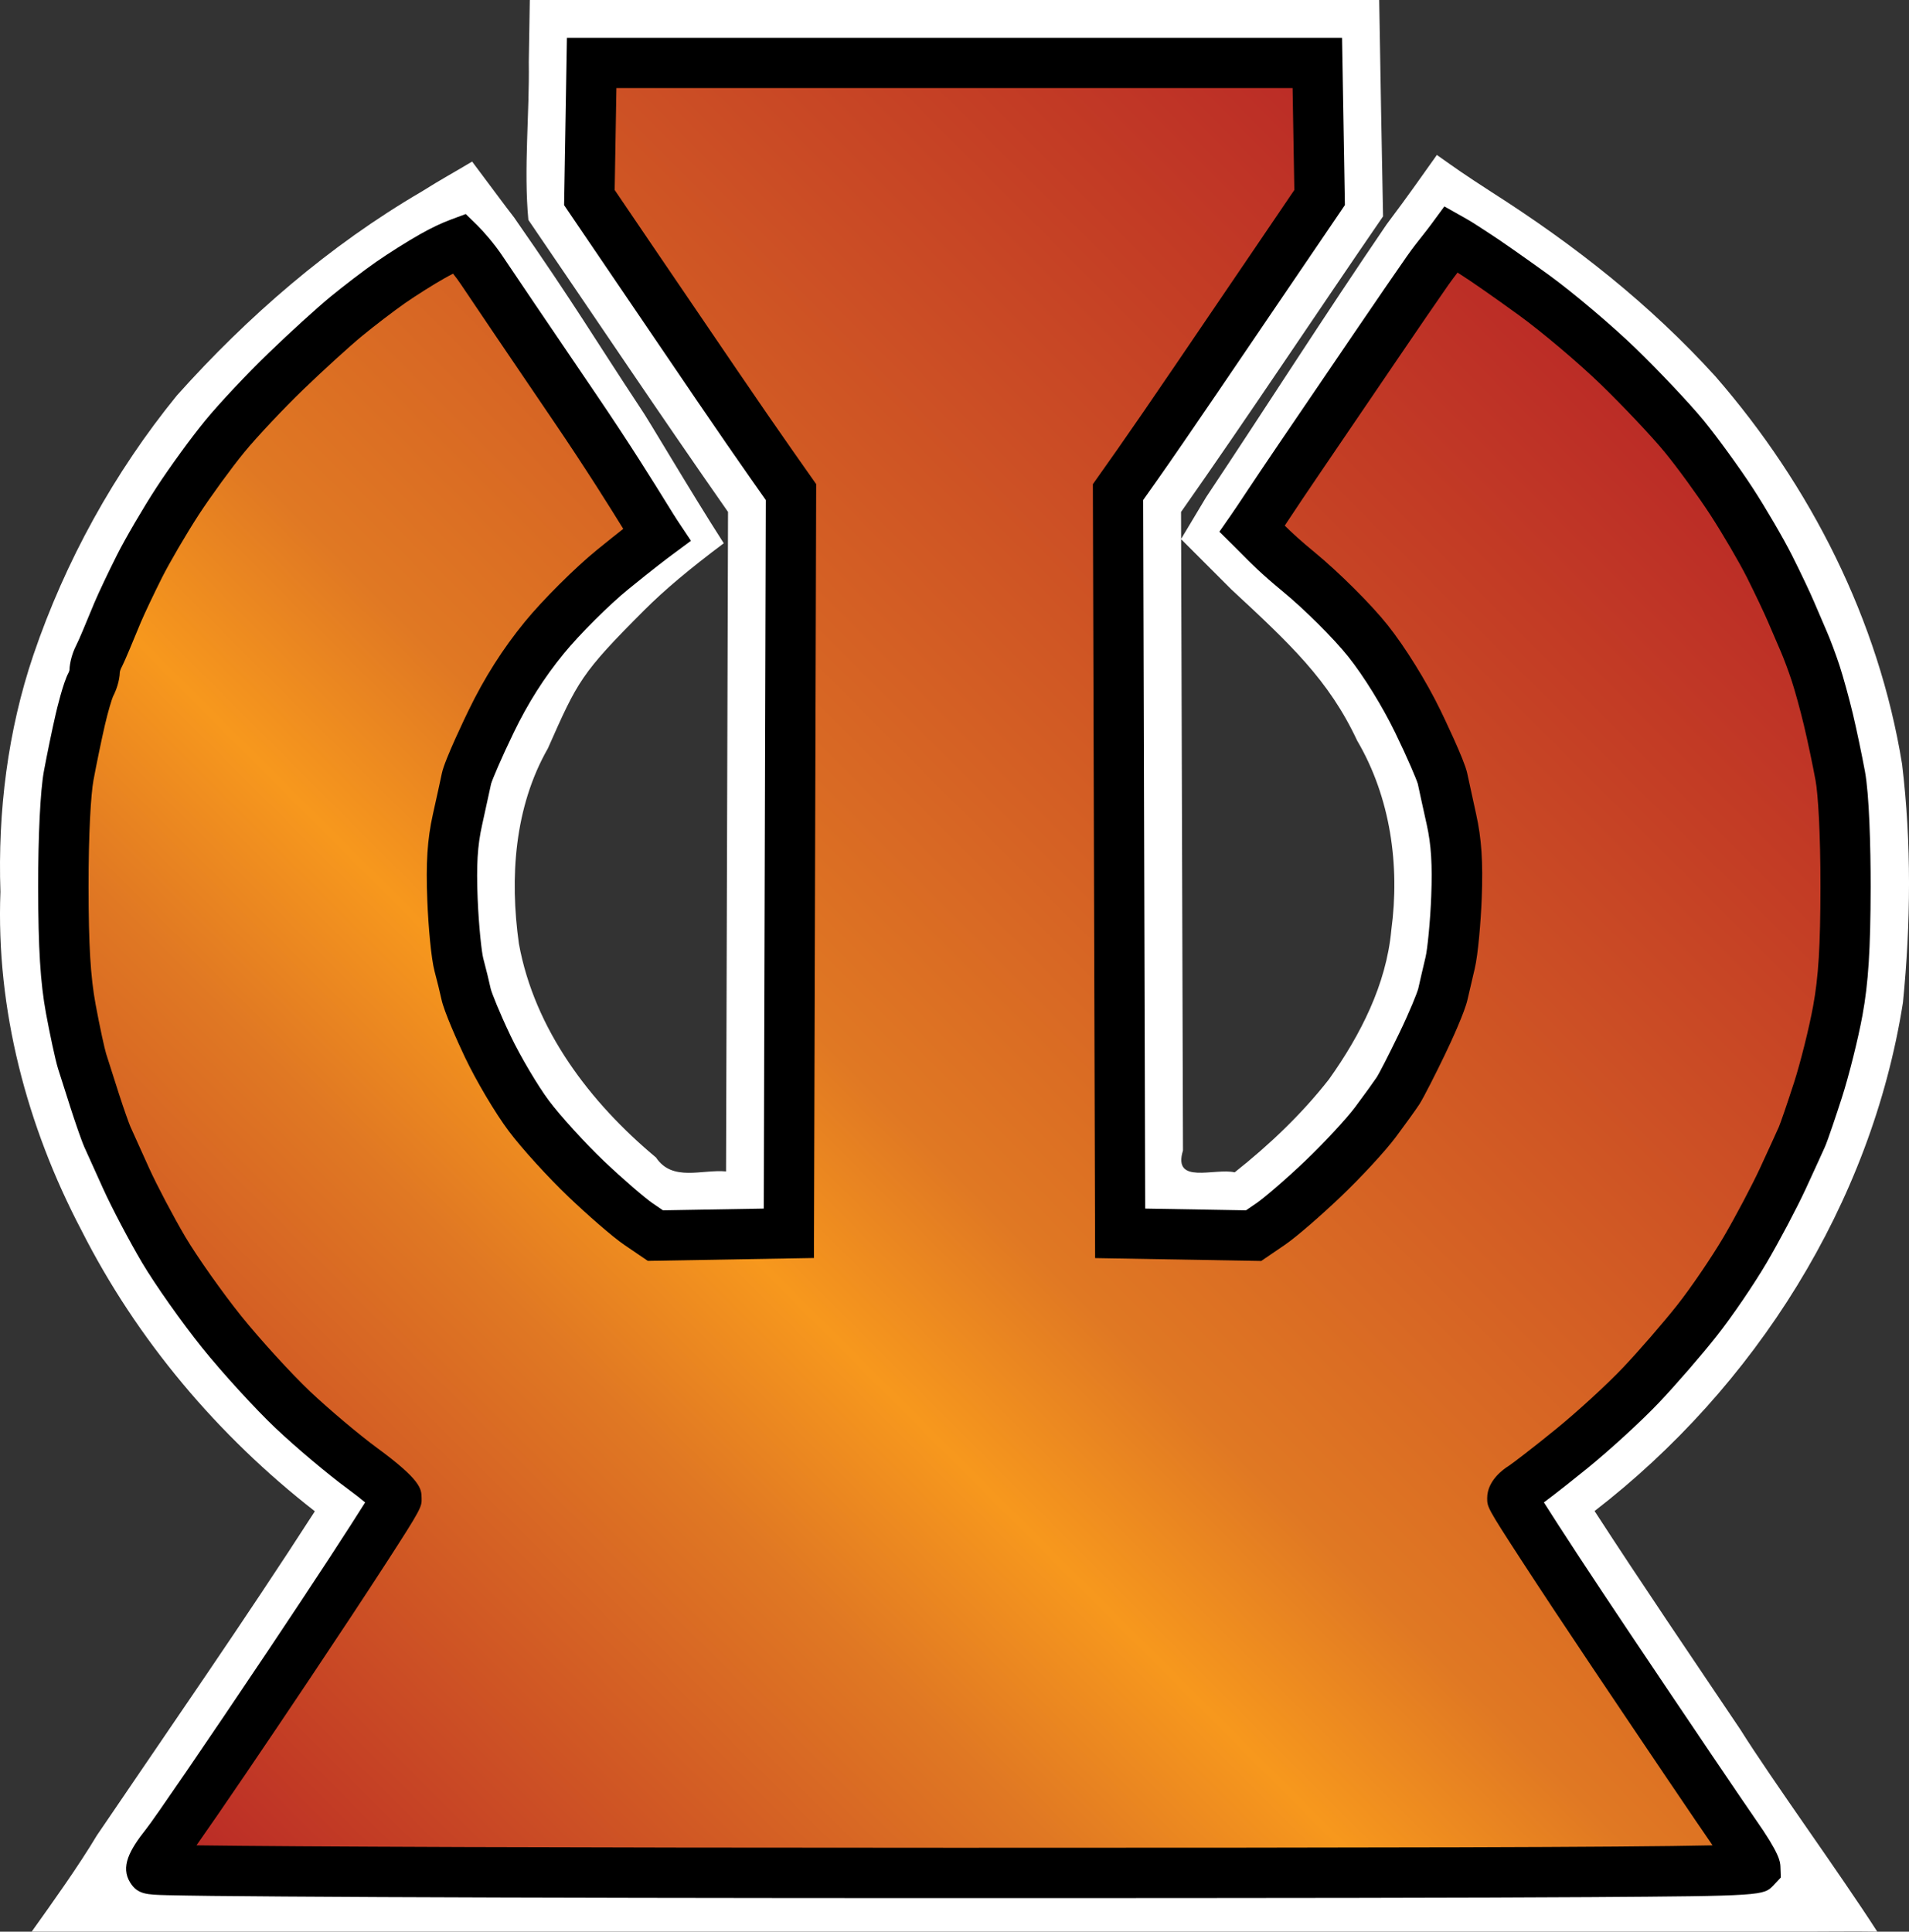 <?xml version="1.0" encoding="utf-8"?>
<!-- Generator: Adobe Illustrator 16.0.3, SVG Export Plug-In . SVG Version: 6.00 Build 0)  -->
<!DOCTYPE svg PUBLIC "-//W3C//DTD SVG 1.1//EN" "http://www.w3.org/Graphics/SVG/1.1/DTD/svg11.dtd">
<svg version="1.1" id="Layer_1" xmlns="http://www.w3.org/2000/svg" xmlns:xlink="http://www.w3.org/1999/xlink" x="0px" y="0px"
	 width="49.415px" height="50px" viewBox="0 0 49.415 50" enable-background="new 0 0 49.415 50" xml:space="preserve">
<rect x="0" y="0" width="49.415" height="50" fill="#333333" stroke="none"/>
<g>
	
		<path id="path3164_3_" fill="#FFFFFF" d="
		M13.688,1.602c0.02,1.356-0.135,2.766-0.011,4.09c1.722,2.521,3.42,5.061,5.168,7.559c-0.018,5.69-0.034,11.38-0.051,17.07
		c-0.625-0.058-1.389,0.275-1.813-0.36c-1.704-1.419-3.144-3.309-3.549-5.533c-0.241-1.711-0.118-3.537,0.75-5.056
		c0.771-1.743,0.861-1.944,2.49-3.573c0.543-0.543,1.194-1.086,2.063-1.737c-0.903-1.406-1.949-3.205-2.171-3.521
		c-1.149-1.737-1.673-2.639-3.258-4.914c-0.278-0.359-0.434-0.577-1.085-1.445c-0.543,0.325-0.761,0.435-1.311,0.78
		C8.529,6.352,6.41,8.189,4.579,10.236c-1.626,1.997-2.889,4.292-3.714,6.716c-0.665,1.962-0.924,4.054-0.854,6.131
		c-0.116,3.041,0.682,6.067,2.095,8.758c1.436,2.84,3.537,5.325,6.044,7.277c-1.826,2.834-3.752,5.604-5.643,8.391
		c-0.473,0.791-1.144,1.73-1.687,2.49c13.138,0,28.121,0,41.259,0c1.412,0,2.606,0,4.126,0c0.695,0.005,1.836-0.012,2.389,0
		c-0.977-1.52-2.714-3.908-3.545-5.233c-1.265-1.88-2.54-3.754-3.773-5.654c4.151-3.205,7.165-7.958,7.983-13.165
		c0.202-2.042,0.223-4.129-0.023-6.168c-0.604-3.725-2.365-7.201-4.834-10.039c-1.69-1.858-3.625-3.388-5.807-4.778
		c-0.703-0.455-0.858-0.567-1.401-0.951c-0.434,0.605-0.651,0.931-1.303,1.8c-1.629,2.388-3.148,4.776-4.669,7.057
		c-0.325,0.543-0.651,1.086-0.651,1.086s0.543,0.543,1.303,1.303c1.521,1.412,2.521,2.341,3.258,3.916
		c0.86,1.465,1.109,3.226,0.882,4.906c-0.129,1.404-0.8,2.716-1.612,3.856c-0.708,0.905-1.544,1.698-2.442,2.41
		c-0.513-0.121-1.613,0.333-1.338-0.566c-0.017-5.51-0.033-11.019-0.05-16.527c1.775-2.526,3.479-5.105,5.229-7.651
		C35.764,3.732,35.732,1.866,35.701,0c-7.329,0-14.658,0-21.987,0C13.705,0.534,13.696,1.068,13.688,1.602z"/>
	<path d="M24.714,49.131c-5.758,0-11.031-0.01-14.85-0.027c-1.875-0.009-3.342-0.019-4.359-0.03
		c-0.517-0.006-0.914-0.013-1.183-0.019c-0.523-0.013-0.762-0.019-0.954-0.329c-0.25-0.404-0.025-0.83,0.416-1.385
		c0.2-0.251,1.521-2.175,3.17-4.639c1.236-1.847,2.11-3.193,2.498-3.813c-0.117-0.098-0.271-0.22-0.46-0.358
		c-0.504-0.369-1.339-1.073-1.862-1.568s-1.375-1.428-1.898-2.078s-1.221-1.639-1.555-2.203c-0.33-0.559-0.781-1.415-1.005-1.909
		c-0.216-0.476-0.436-0.963-0.489-1.082c-0.081-0.184-0.253-0.692-0.349-0.99c-0.125-0.39-0.273-0.855-0.33-1.035
		c-0.074-0.236-0.217-0.916-0.313-1.435c-0.146-0.794-0.201-1.68-0.203-3.266c-0.002-1.322,0.056-2.498,0.147-2.996
		c0.079-0.428,0.217-1.098,0.309-1.494c0.019-0.081,0.188-0.802,0.33-1.062c0.008-0.014,0.02-0.048,0.024-0.068
		c0.006-0.216,0.086-0.466,0.166-0.622c0.039-0.077,0.124-0.264,0.183-0.41c0.062-0.15,0.195-0.472,0.297-0.714
		c0.106-0.251,0.368-0.805,0.584-1.233c0.221-0.438,0.678-1.22,1.02-1.745c0.342-0.526,0.911-1.308,1.268-1.741
		c0.357-0.436,1.092-1.218,1.638-1.743C7.494,8.614,8.211,7.963,8.55,7.684c0.341-0.28,0.87-0.685,1.181-0.901
		c0.314-0.22,0.83-0.545,1.151-0.725c0.289-0.162,0.547-0.285,0.787-0.374l0.387-0.144l0.295,0.288
		c0.145,0.142,0.438,0.471,0.656,0.798c0.191,0.289,1.265,1.874,2.393,3.534c0.922,1.356,1.518,2.32,1.874,2.896
		c0.12,0.193,0.215,0.347,0.268,0.426l0.344,0.516l-0.498,0.369c-0.117,0.086-0.459,0.345-1.115,0.878
		c-0.501,0.406-1.27,1.173-1.68,1.674c-0.504,0.615-0.928,1.283-1.294,2.04c-0.331,0.684-0.551,1.211-0.586,1.326
		c-0.035,0.165-0.139,0.64-0.235,1.076c-0.119,0.534-0.148,1.03-0.114,1.896c0.029,0.722,0.105,1.398,0.145,1.548
		c0.066,0.248,0.154,0.603,0.194,0.791c0.025,0.102,0.219,0.599,0.513,1.214c0.251,0.527,0.706,1.297,0.994,1.681
		c0.291,0.389,0.937,1.098,1.409,1.549c0.514,0.489,1.082,0.974,1.271,1.103l0.271,0.185l2.609-0.045l0.053-18.34l-0.389-0.553
		c-0.284-0.402-0.913-1.314-1.402-2.032c-0.488-0.717-1.434-2.107-2.101-3.091l-1.329-1.957l0.073-4.331h20.064l0.074,4.329
		l-1.22,1.795c-0.606,0.894-1.552,2.285-2.1,3.091c-0.55,0.81-1.228,1.795-1.512,2.197l-0.39,0.552l0.053,18.34l2.609,0.045
		l0.271-0.185c0.189-0.129,0.758-0.613,1.271-1.103c0.472-0.451,1.062-1.086,1.286-1.387c0.257-0.344,0.502-0.686,0.562-0.778
		c0.053-0.083,0.296-0.551,0.572-1.122c0.279-0.576,0.472-1.063,0.497-1.164c0.039-0.178,0.126-0.549,0.19-0.82
		c0.048-0.202,0.121-0.918,0.146-1.575c0.031-0.812-0.001-1.328-0.115-1.842c-0.096-0.429-0.198-0.899-0.233-1.065
		c-0.035-0.115-0.255-0.643-0.586-1.325c-0.328-0.676-0.817-1.468-1.219-1.971c-0.371-0.465-1.135-1.226-1.704-1.693
		c-0.546-0.451-0.803-0.711-1.051-0.963c-0.061-0.061-0.12-0.122-0.186-0.186l-0.39-0.386l0.313-0.45
		c0.096-0.138,0.227-0.334,0.396-0.59c0.218-0.326,0.488-0.732,0.83-1.234c0.617-0.906,1.52-2.233,2.006-2.95
		c0.49-0.721,1.078-1.577,1.31-1.908c0.151-0.215,0.297-0.4,0.427-0.563c0.074-0.094,0.142-0.181,0.2-0.26l0.342-0.465l0.503,0.283
		c0.202,0.113,0.339,0.204,0.472,0.291c0.061,0.04,0.121,0.081,0.19,0.124c0.232,0.146,0.906,0.617,1.533,1.071
		c0.628,0.455,1.639,1.31,2.254,1.905c0.612,0.593,1.4,1.429,1.757,1.863c0.355,0.434,0.923,1.215,1.266,1.741
		c0.342,0.525,0.799,1.308,1.019,1.745c0.22,0.437,0.472,0.967,0.573,1.206c0.094,0.222,0.239,0.56,0.323,0.752
		c0.095,0.214,0.242,0.609,0.338,0.9c0.093,0.283,0.247,0.843,0.344,1.246c0.095,0.399,0.236,1.071,0.315,1.499
		c0.111,0.604,0.148,1.943,0.147,2.996c-0.003,1.606-0.058,2.473-0.211,3.312c-0.113,0.618-0.354,1.58-0.537,2.146
		c-0.132,0.408-0.356,1.082-0.435,1.262c-0.055,0.124-0.28,0.617-0.503,1.1c-0.229,0.494-0.681,1.348-1.006,1.901
		c-0.329,0.561-0.912,1.415-1.3,1.904c-0.382,0.483-1.049,1.254-1.488,1.716c-0.443,0.469-1.282,1.236-1.869,1.712
		c-0.321,0.261-0.804,0.643-1.109,0.87c0.377,0.598,1.192,1.847,2.331,3.545c1.439,2.146,2.847,4.227,3.137,4.642
		c0.644,0.918,0.65,1.115,0.655,1.246l0.01,0.276L45.907,48.8c-0.256,0.266-0.266,0.276-4.749,0.305
		C38.181,49.123,33.416,49.131,24.714,49.131z"/>
	<linearGradient id="SVGID_2_" gradientUnits="userSpaceOnUse" x1="6.168" y1="48.846" x2="43.253" y2="11.761">
		<stop  offset="0" style="stop-color:#BB2C26"/>
		<stop  offset="0.3" style="stop-color:#E07823"/>
		<stop  offset="0.4" style="stop-color:#F7981D"/>
		<stop  offset="0.5" style="stop-color:#E07823"/>
		<stop  offset="1" style="stop-color:#BB2C26"/>
	</linearGradient>
	<path fill="url(#SVGID_2_)" d="M5.086,47.765c2.524,0.034,9.333,0.063,19.628,0.063c10.962,0,17.32-0.011,19.616-0.063
		c-0.366-0.527-1.726-2.539-3.112-4.605c-0.696-1.038-1.353-2.03-1.849-2.794c-0.873-1.343-0.873-1.361-0.873-1.588
		c0-0.452,0.422-0.751,0.552-0.831c0.095-0.061,0.601-0.447,1.21-0.941c0.541-0.438,1.34-1.169,1.744-1.596
		c0.417-0.438,1.05-1.169,1.412-1.627c0.351-0.443,0.898-1.248,1.197-1.757c0.303-0.515,0.736-1.334,0.947-1.789
		c0.238-0.515,0.446-0.97,0.49-1.072c0.036-0.082,0.201-0.557,0.391-1.143c0.165-0.512,0.392-1.418,0.494-1.979
		c0.139-0.754,0.188-1.56,0.19-3.079c0.002-1.413-0.064-2.421-0.126-2.758c-0.075-0.409-0.211-1.052-0.302-1.433
		c-0.088-0.369-0.231-0.892-0.314-1.143c-0.081-0.249-0.215-0.607-0.292-0.782c-0.086-0.196-0.235-0.542-0.331-0.769
		c-0.089-0.21-0.335-0.727-0.536-1.128c-0.199-0.396-0.633-1.137-0.947-1.621c-0.315-0.484-0.856-1.229-1.182-1.625
		c-0.324-0.396-1.082-1.199-1.655-1.754C40.87,9.4,39.902,8.583,39.326,8.165c-0.647-0.47-1.279-0.908-1.462-1.022
		c-0.048-0.03-0.092-0.059-0.135-0.087c-0.078,0.101-0.159,0.208-0.239,0.322c-0.229,0.326-0.811,1.175-1.298,1.892
		c-0.486,0.717-1.39,2.045-2.007,2.951c-0.339,0.496-0.607,0.899-0.823,1.224c-0.037,0.056-0.072,0.109-0.106,0.16
		c0.184,0.182,0.4,0.384,0.768,0.686c0.638,0.525,1.47,1.354,1.895,1.888c0.454,0.57,1.006,1.46,1.371,2.213
		c0.063,0.13,0.617,1.277,0.688,1.618c0.03,0.146,0.137,0.632,0.231,1.059c0.141,0.633,0.182,1.242,0.146,2.176
		c-0.024,0.618-0.096,1.469-0.181,1.826c-0.063,0.266-0.147,0.628-0.188,0.805c-0.069,0.315-0.419,1.083-0.595,1.445
		c-0.196,0.407-0.533,1.08-0.651,1.263c-0.097,0.15-0.388,0.55-0.611,0.85c-0.27,0.361-0.898,1.042-1.432,1.55
		c-0.466,0.444-1.131,1.029-1.437,1.237l-0.613,0.418l-4.3-0.075l-0.058-20.032l0.629-0.891c0.28-0.397,0.953-1.374,1.499-2.179
		c0.548-0.806,1.492-2.196,2.1-3.09l0.987-1.454L33.459,2.28H15.956l-0.045,2.638l1.097,1.616c0.667,0.982,1.612,2.372,2.101,3.088
		c0.486,0.714,1.11,1.619,1.391,2.017l0.627,0.892l-0.058,20.031l-4.3,0.075l-0.614-0.418c-0.305-0.208-0.97-0.793-1.436-1.237
		c-0.533-0.508-1.216-1.259-1.553-1.709c-0.342-0.455-0.838-1.291-1.129-1.902c-0.181-0.381-0.542-1.184-0.609-1.501
		c-0.036-0.167-0.118-0.501-0.179-0.728c-0.089-0.332-0.162-1.173-0.188-1.833c-0.039-0.977,0-1.581,0.144-2.23
		c0.098-0.435,0.204-0.924,0.234-1.068c0.07-0.341,0.624-1.489,0.687-1.618c0.412-0.851,0.89-1.603,1.459-2.298
		c0.463-0.566,1.3-1.4,1.866-1.86c0.279-0.227,0.504-0.406,0.682-0.546c-0.354-0.572-0.932-1.503-1.81-2.795
		c-1.131-1.663-2.207-3.254-2.401-3.546c-0.06-0.09-0.128-0.181-0.195-0.264c-0.065,0.034-0.135,0.07-0.207,0.111
		c-0.284,0.159-0.762,0.46-1.041,0.655c-0.283,0.198-0.786,0.583-1.1,0.841c-0.313,0.256-1.009,0.89-1.521,1.384
		c-0.507,0.488-1.21,1.235-1.535,1.632c-0.326,0.396-0.867,1.14-1.183,1.624c-0.314,0.484-0.749,1.227-0.947,1.621
		c-0.201,0.4-0.452,0.929-0.547,1.154c-0.1,0.236-0.23,0.55-0.29,0.697c-0.068,0.168-0.169,0.393-0.229,0.511
		c-0.008,0.017-0.021,0.058-0.025,0.081c-0.006,0.232-0.096,0.48-0.177,0.633c-0.032,0.076-0.126,0.376-0.21,0.74
		c-0.088,0.381-0.221,1.025-0.297,1.437c-0.062,0.339-0.128,1.346-0.126,2.759c0.002,1.5,0.051,2.322,0.182,3.031
		c0.113,0.614,0.236,1.16,0.273,1.28c0.057,0.179,0.204,0.642,0.328,1.028c0.132,0.409,0.265,0.78,0.298,0.855
		c0.054,0.119,0.272,0.604,0.486,1.077c0.204,0.45,0.635,1.267,0.939,1.782c0.303,0.512,0.966,1.45,1.449,2.051
		c0.484,0.602,1.299,1.494,1.778,1.948c0.482,0.456,1.278,1.127,1.738,1.464c1.139,0.836,1.145,1.057,1.15,1.29
		c0.007,0.233,0.008,0.258-0.915,1.684c-0.526,0.813-1.223,1.868-1.962,2.973C6.923,45.093,5.666,46.944,5.086,47.765z"/>
</g>
</svg>
